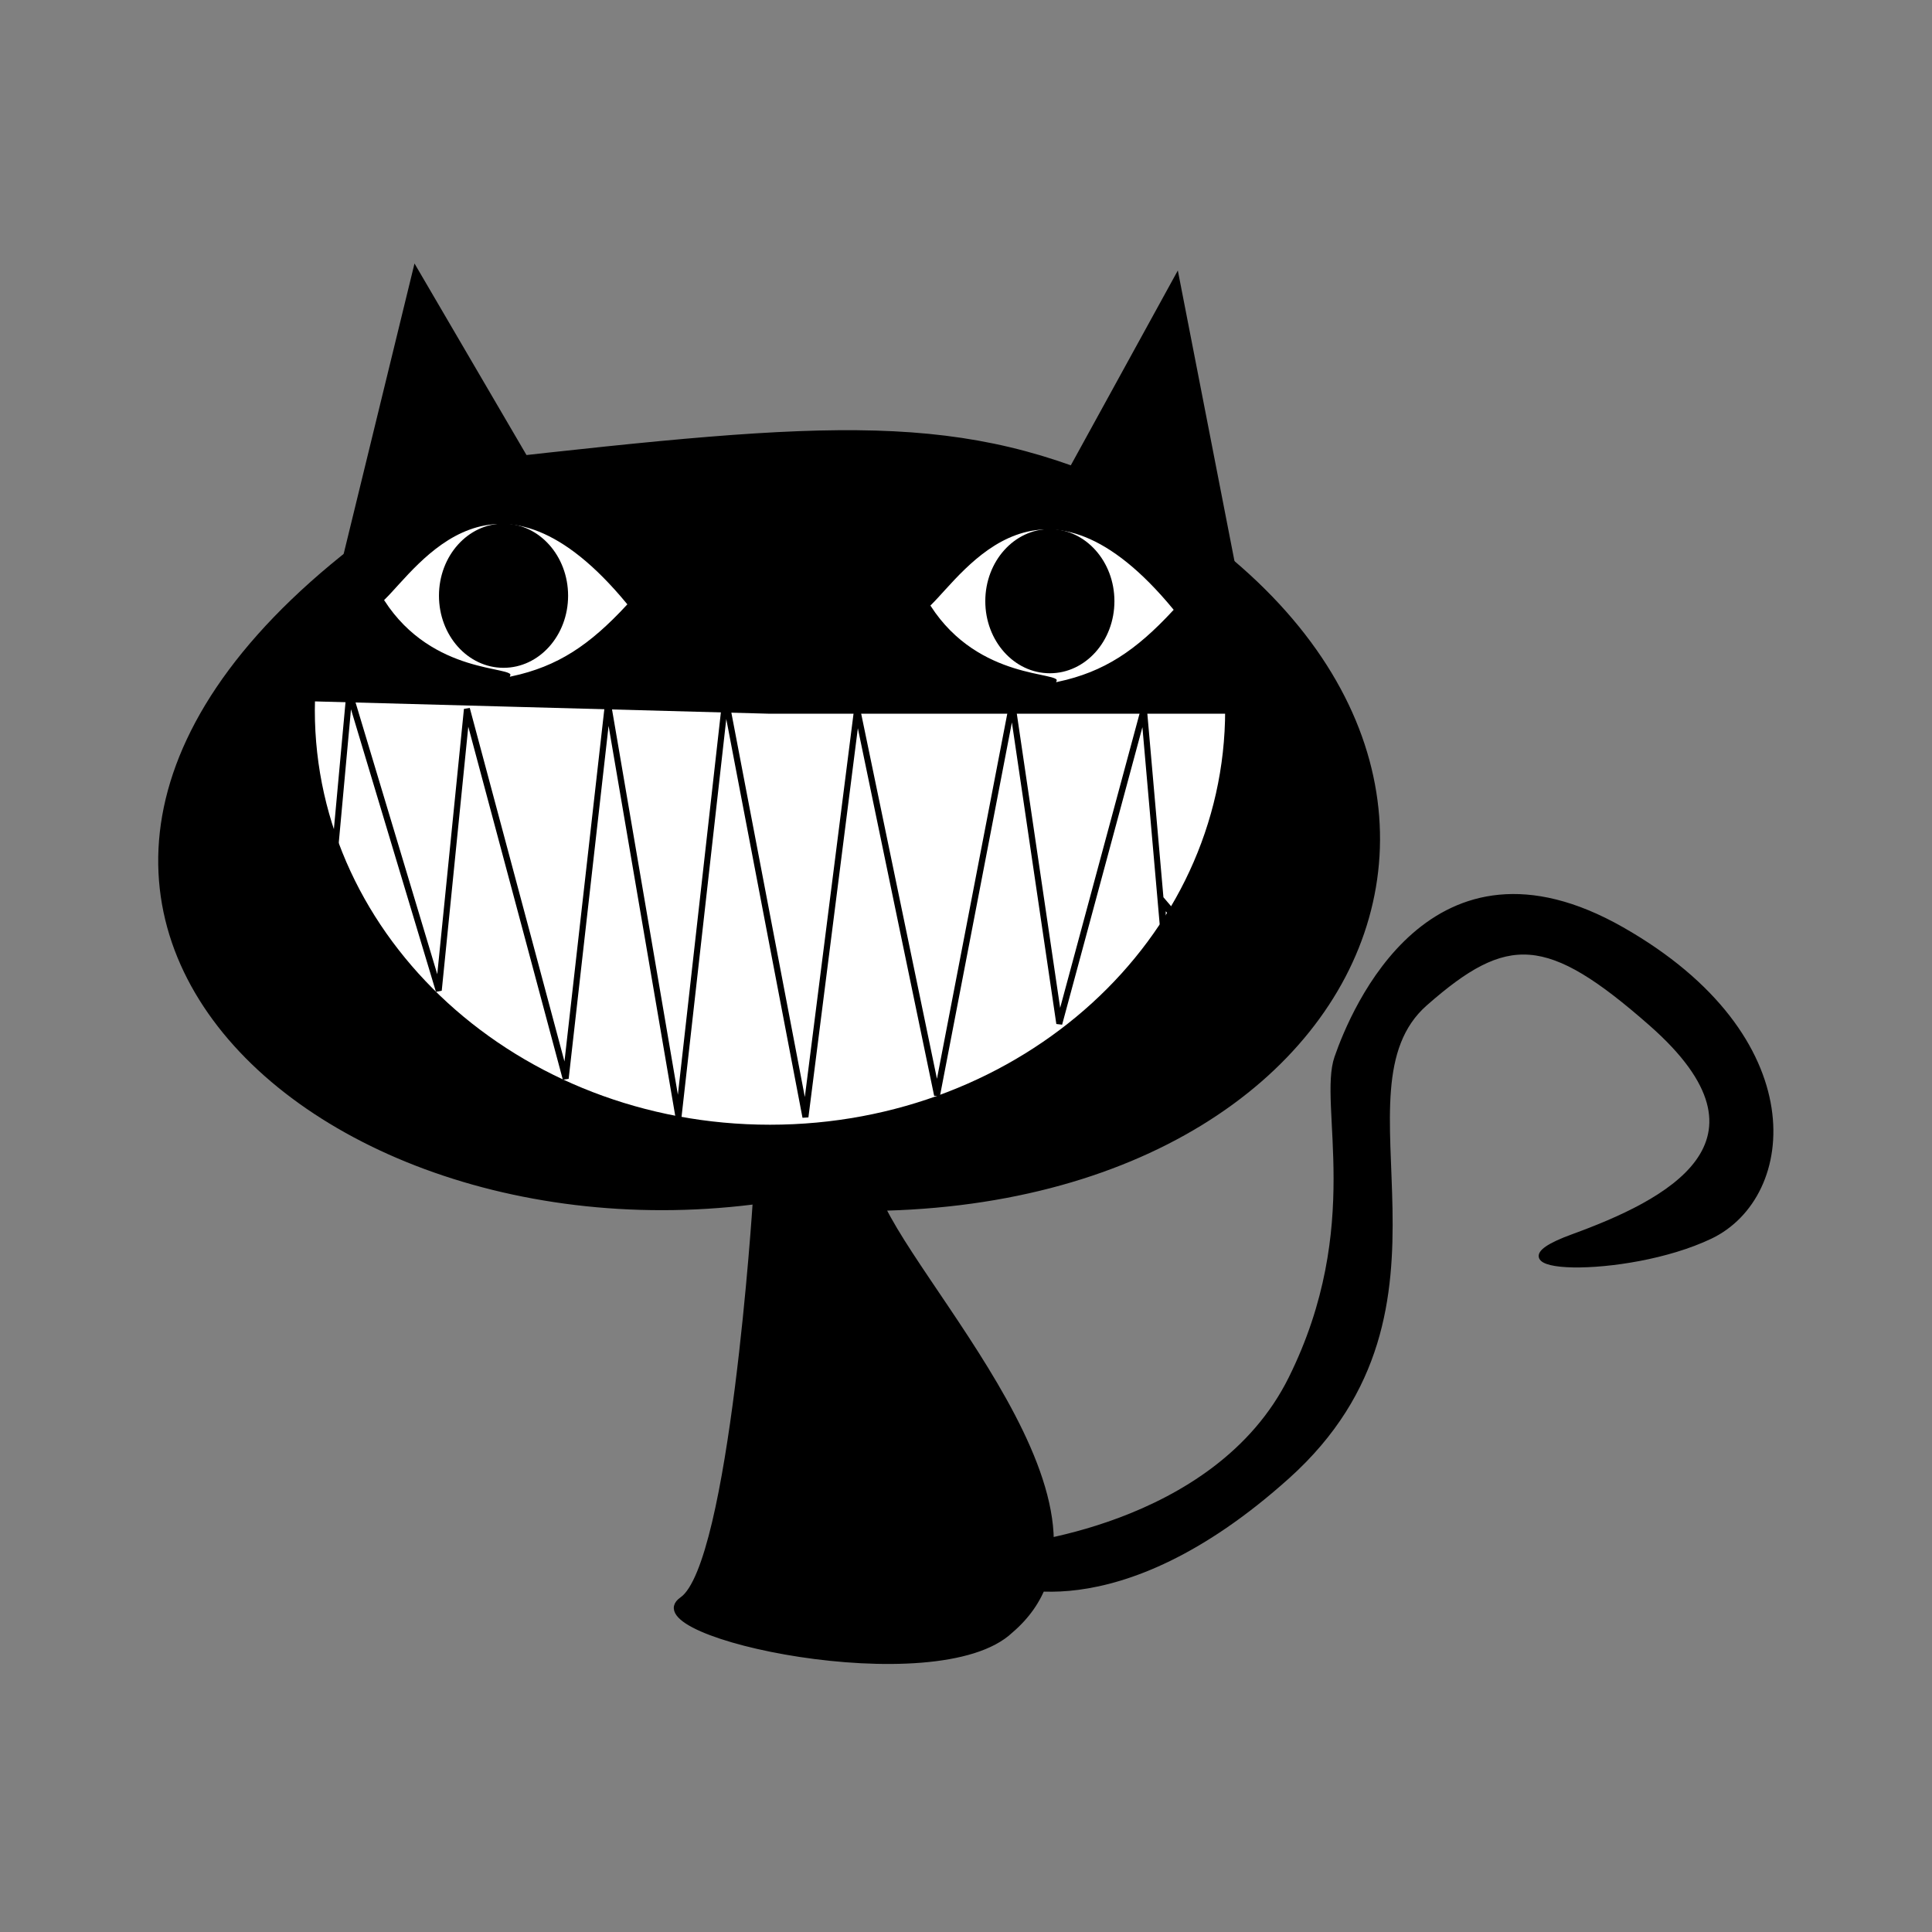 <svg:svg xmlns:dc="http://purl.org/dc/elements/1.1/" xmlns:ns1="http://sodipodi.sourceforge.net/DTD/sodipodi-0.dtd" xmlns:ns2="http://www.inkscape.org/namespaces/inkscape" xmlns:ns4="http://creativecommons.org/ns#" xmlns:rdf="http://www.w3.org/1999/02/22-rdf-syntax-ns#" xmlns:svg="http://www.w3.org/2000/svg" height="549.587" id="svg2" version="1.1" viewBox="-14.279 -23.111 549.587 549.587" width="549.587" ns1:docname="003.svg" ns2:version="0.48.1 ">
  <svg:rect x="-14.279" y="-23.111" width="549.587" height="549.587" fill="#808080" stroke="none"/>
  <ns1:namedview bordercolor="#666666" borderopacity="1.0" id="base" pagecolor="#ffffff" showgrid="false" ns2:current-layer="layer1" ns2:cx="292.60548" ns2:cy="-75.310156" ns2:document-units="px" ns2:object-nodes="false" ns2:pageopacity="0.0" ns2:pageshadow="2" ns2:snap-nodes="false" ns2:snap-page="true" ns2:snap-smooth-nodes="true" ns2:window-height="706" ns2:window-maximized="1" ns2:window-width="1366" ns2:window-x="-8" ns2:window-y="-8" ns2:zoom="0.45254834" />
  <svg:g id="layer1" transform="translate(0 -552.36)" ns2:groupmode="layer" ns2:label="Layer 1">
    <svg:path d="m123.72 660.8c-181.59 103.83-61.945 227.43 76.09 210.31 169.78 19.72 241.71-124.08 108.78-201.08-49.56-23.22-85.55-20.38-184.87-9.23z" id="path3964" style="stroke:#000000;stroke-width:1.587px;fill:#000000" ns1:nodetypes="cccc" ns2:connector-curvature="0" />
    <svg:path d="m81.958 696.39 21.978-90.108 41.757 71.427z" id="path3966" style="stroke:#000000;stroke-width:1.577px;fill:#000000" ns1:nodetypes="cccc" ns2:connector-curvature="0" />
    <svg:path d="m277.56 686.5 42.856-78.02 25.274 129.67z" id="path3968" style="stroke:#000000;stroke-width:1.577px;fill:#000000" ns1:nodetypes="cccc" ns2:connector-curvature="0" />
    <svg:path d="m200.64 871.11s-6.593 103.3-20.879 113.18c-14.285 9.89 72.526 28.571 93.405 8.791 38.318-32.658-30.351-100.04-38.461-125.27-25.067-78.665-34.065 3.297-34.065 3.297z" id="path3970" style="stroke:#000000;stroke-width:1.577px;fill:#000000" ns1:nodetypes="csccc" ns2:connector-curvature="0" />
    <svg:path d="m271.87 969.4s59.639-4.803 81.072-48.035 8.387-77.817 13.046-91.266c4.659-13.45 27.024-67.249 81.072-36.506 54.048 30.742 49.389 75.895 25.16 87.423s-66.713 10.049-39.138 0c26.621-9.702 60.769-26.74 22.365-60.524-29.565-26.008-41.02-26.244-64.299-5.764-28.114 24.734 14.535 86.247-39.138 134.5-49.567 44.56-82.004 29.782-82.004 29.782z" id="path3982" style="stroke:#000000;stroke-width:1.358px;fill:#000000" ns1:nodetypes="csssssssscc" ns2:connector-curvature="0" />
    <svg:g id="g4053" transform="matrix(.981 0 0 .788 -273.34 -205.08)">
      <svg:g id="g4055" transform="translate(149.76 -8.868)">
        <svg:path d="m384.5 1159.4c10.094-12.278 32.088-55.363 69.76 1.482-10.793 14.515-19.918 22.12-33.219 25.685 1.112-3.872-22.558-0.236-36.541-27.167z" id="path4057" style="stroke:#ffffff;stroke-width:.65px;fill:#ffffff" ns1:nodetypes="cccc" ns2:connector-curvature="0" />
        <svg:path d="m255.69 1303.2c0 18.085-14.661 32.745-32.745 32.745-18.085 0-32.745-14.661-32.745-32.745 0-18.085 14.661-32.745 32.745-32.745 18.085 0 32.745 14.661 32.745 32.745z" id="path4059" style="stroke:#000000;stroke-width:0.9;fill:#000000" transform="matrix(.564 0 0 .784 293.01 136.07)" ns1:cx="222.94662" ns1:cy="1303.1771" ns1:rx="32.745285" ns1:ry="32.745285" ns1:type="arc" />
      </svg:g>
    </svg:g>
    <svg:g id="g4041" transform="matrix(.981 0 0 .788 -428.75 -206.63)">
      <svg:g id="g4049" transform="translate(149.76 -8.868)">
        <svg:path d="m384.5 1159.4c10.094-12.278 32.088-55.363 69.76 1.482-10.793 14.515-19.918 22.12-33.219 25.685 1.112-3.872-22.558-0.236-36.541-27.167z" id="path4025" style="stroke:#ffffff;stroke-width:.65px;fill:#ffffff" ns1:nodetypes="cccc" ns2:connector-curvature="0" />
        <svg:path d="m255.69 1303.2c0 18.085-14.661 32.745-32.745 32.745-18.085 0-32.745-14.661-32.745-32.745 0-18.085 14.661-32.745 32.745-32.745 18.085 0 32.745 14.661 32.745 32.745z" id="path4027" style="stroke:#000000;stroke-width:0.9;fill:#000000" transform="matrix(.564 0 0 .784 293.01 136.07)" ns1:cx="222.94662" ns1:cy="1303.1771" ns1:rx="32.745285" ns1:ry="32.745285" ns1:type="arc" />
      </svg:g>
    </svg:g>
    <svg:g id="g4037" transform="matrix(2.005 0 0 2.902 -526.79 -2729.6)">
      <svg:path d="m161.64 1171.5c0 29.243-30.413 52.95-67.929 52.95s-67.929-23.706-67.929-52.95c0-0.524 0.01-1.048 0.03-1.572l67.899 1.572z" id="path4021" style="stroke:#000000;stroke-width:0.9;fill:#ffffff" transform="matrix(.957 0 0 .774 275.18 285.84)" ns1:cx="93.707253" ns1:cy="1171.4993" ns1:end="3.1712919" ns1:rx="67.929054" ns1:ry="52.949825" ns1:start="0" ns1:type="arc" />
      <svg:path d="m303.19 1206 2.001-15.099 12.673 29.119 4.002-27.502 14.007 36.129 6.003-36.669 10.005 40.443 6.67-40.982 11.339 40.982 7.337-39.904 11.339 37.747 10.672-38.286 6.67 31.276 12.006-30.737 2.668 21.031v-2.157l1.334 1.079" id="path4023" style="stroke:#000000;stroke-width:.861px;fill:none" ns2:connector-curvature="0" />
    </svg:g>
  </svg:g>
</svg:svg>
